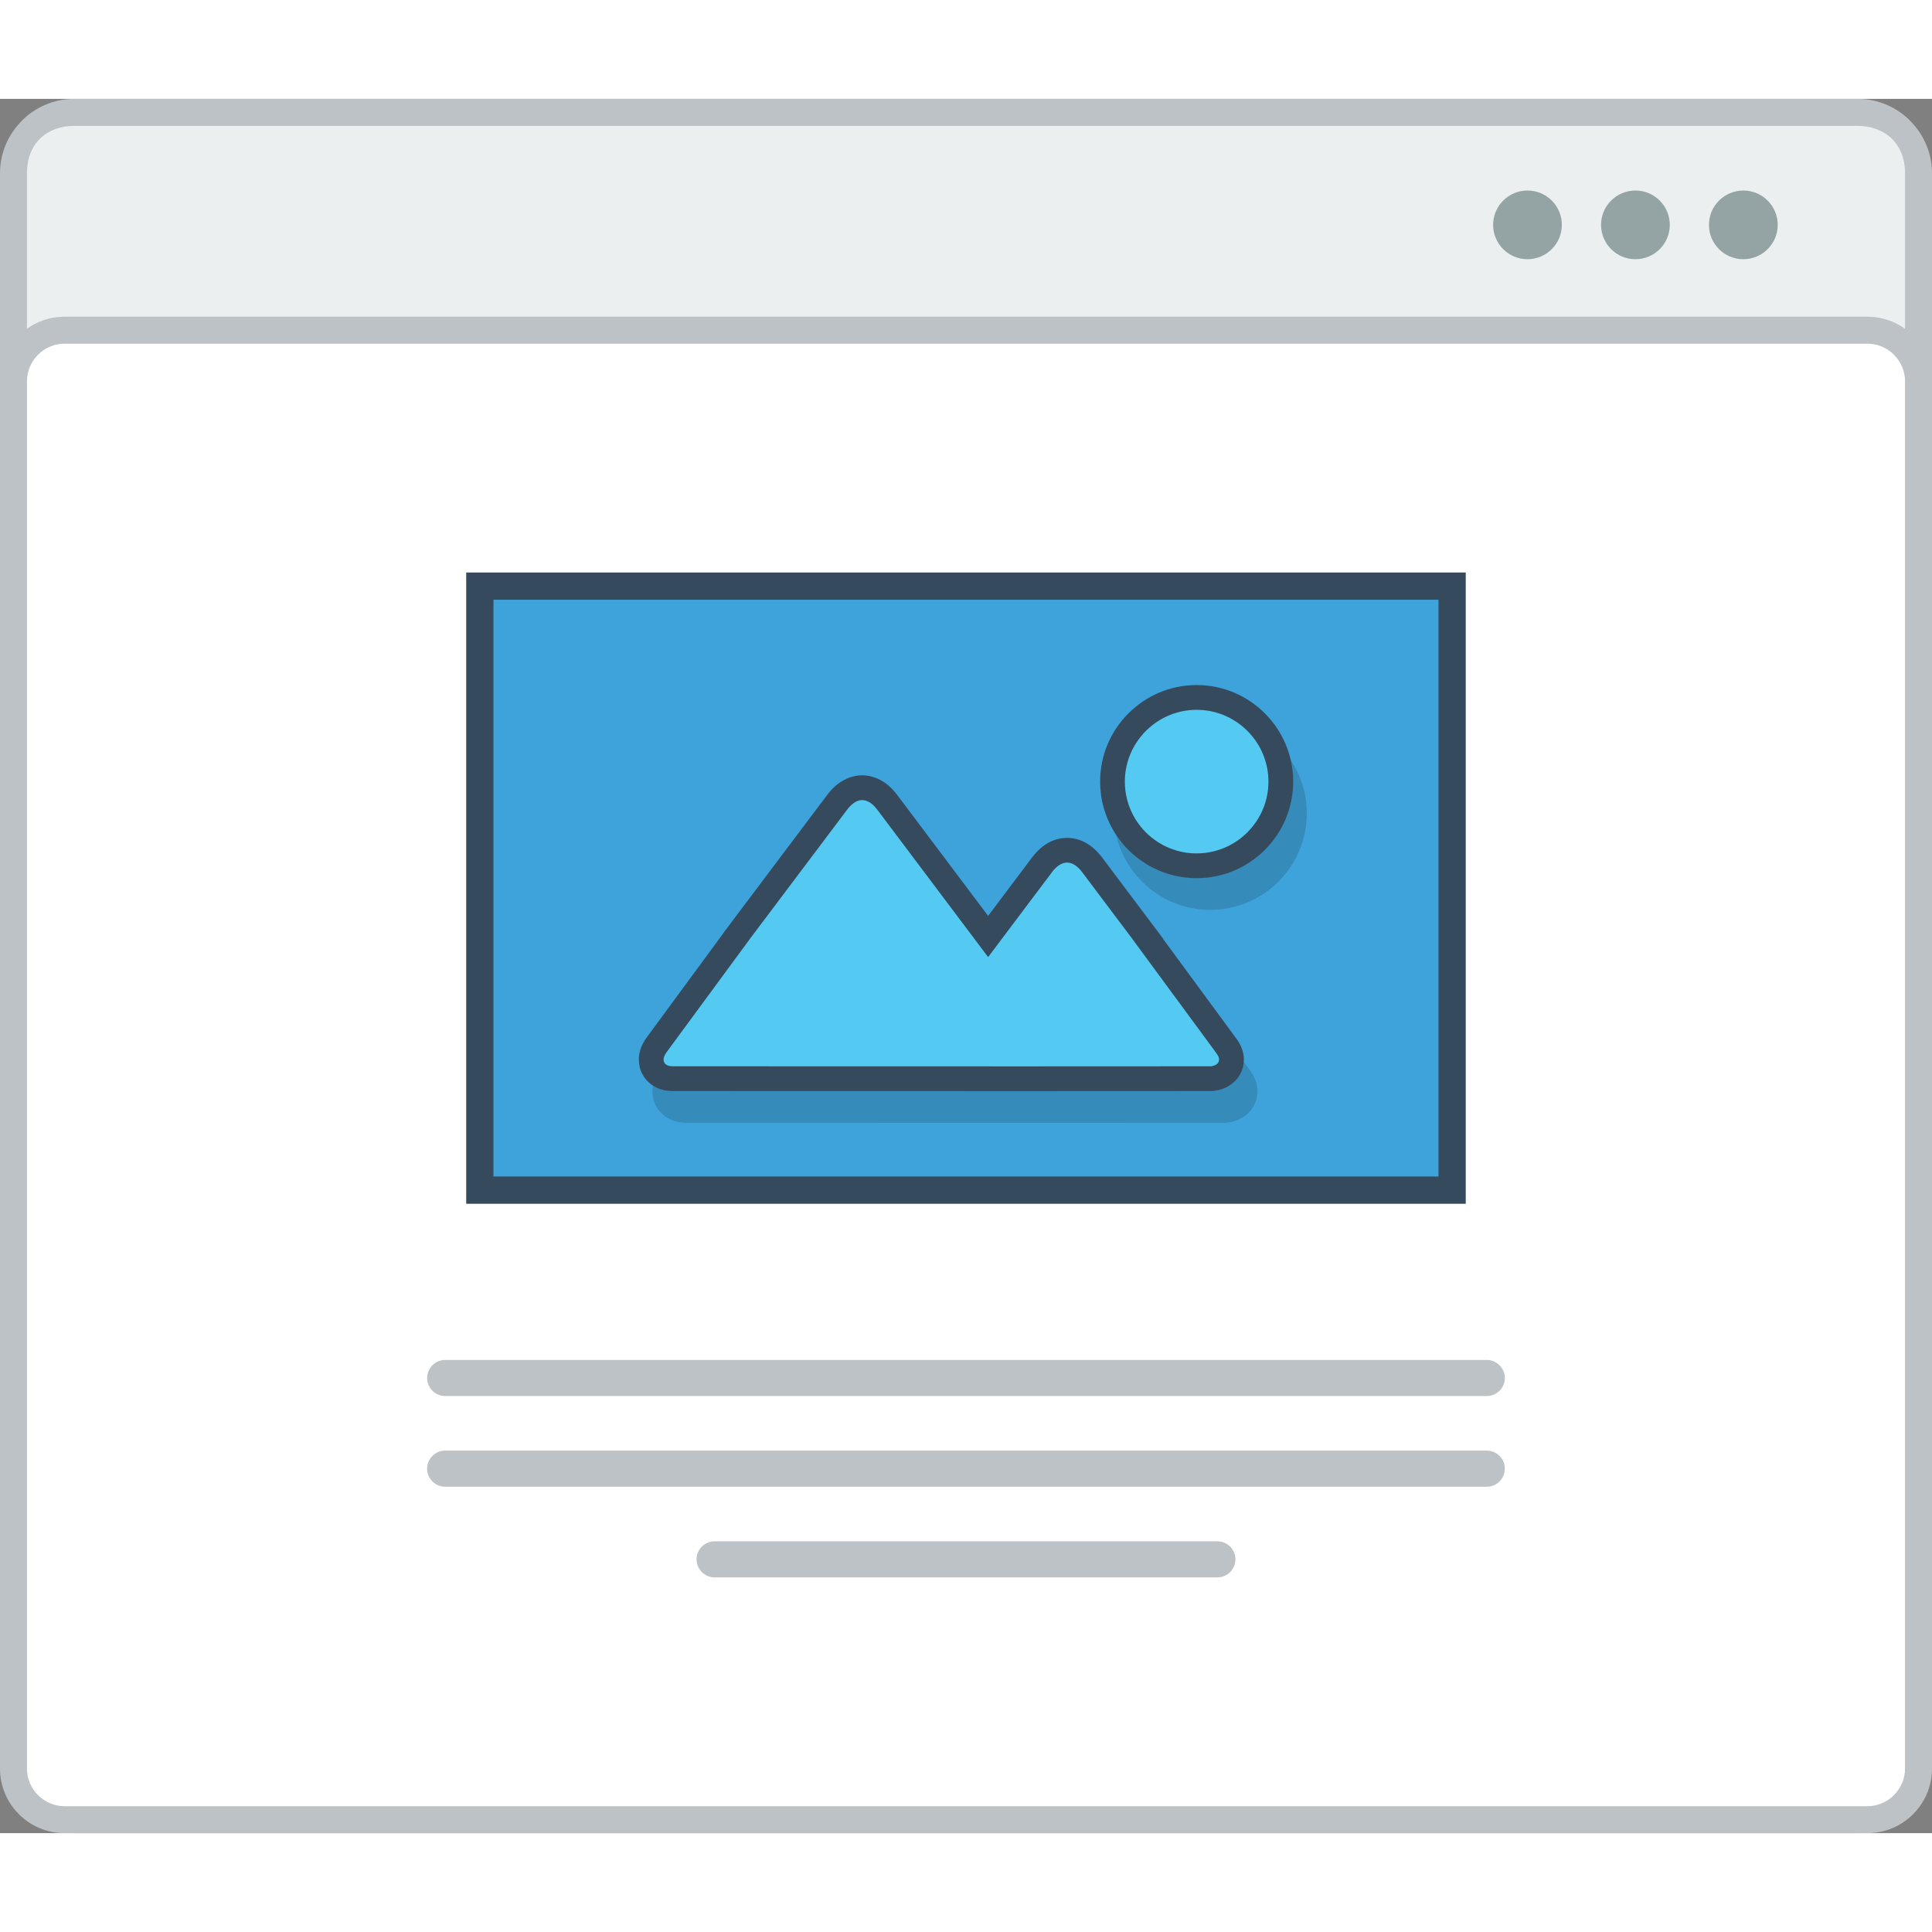 <?xml version="1.0" encoding="utf-8"?>
<!-- Generator: Adobe Illustrator 15.1.0, SVG Export Plug-In . SVG Version: 6.00 Build 0)  -->
<!DOCTYPE svg PUBLIC "-//W3C//DTD SVG 1.0//EN" "http://www.w3.org/TR/2001/REC-SVG-20010904/DTD/svg10.dtd">
<svg version="1.0" id="Layer_1" xmlns="http://www.w3.org/2000/svg" xmlns:xlink="http://www.w3.org/1999/xlink" x="0px" y="0px"
	 width="800px" height="800px" viewBox="181.334 218.679 422.966 379.681" enable-background="new 0 0 800 800" xml:space="preserve">
<rect x="181.334" y="218.679" width="422.966" height="379.681" fill="#808080" stroke="none"/>
<g>
	<path fill="#BCC2C6" d="M197.614,218.679h390.397c4.489,0,8.56,1.834,11.508,4.782v0.026c2.946,2.947,4.781,7.009,4.781,11.481
		v347.111c0,4.473-1.835,8.542-4.781,11.489v0.018c-2.948,2.947-7.019,4.773-11.508,4.773H197.614c-4.489,0-8.56-1.826-11.507-4.773
		v-0.018c-2.947-2.947-4.773-7.017-4.773-11.489V234.968c0-4.472,1.826-8.534,4.773-11.481v-0.026
		C189.055,220.514,193.125,218.679,197.614,218.679"/>
	<path fill="#EBEFF0" d="M598.396,234.968v347.111c0,6.541-4.554,10.376-10.384,10.376H197.614c-5.813,0-10.376-3.726-10.376-10.376
		V234.968c0-6.774,4.581-10.375,10.376-10.375h390.397C593.824,224.592,598.396,228.318,598.396,234.968"/>
	<path fill="#BCC2C6" d="M195.469,266.372h394.696c3.894,0,7.428,1.583,9.989,4.146c2.563,2.562,4.146,6.097,4.146,9.99v303.724
		c0,3.895-1.583,7.429-4.146,9.99c-2.562,2.556-6.096,4.138-9.989,4.138H195.469c-3.902,0-7.436-1.582-9.989-4.138
		c-2.563-2.562-4.146-6.096-4.146-9.99V280.508c0-3.894,1.582-7.428,4.146-9.99C188.033,267.955,191.566,266.372,195.469,266.372"/>
	<path fill-rule="evenodd" clip-rule="evenodd" fill="#FFFFFF" d="M195.469,272.276c-2.193,0-4.271,0.872-5.811,2.42
		c-1.549,1.549-2.42,3.626-2.42,5.812v303.724c0,2.187,0.871,4.263,2.42,5.804c1.54,1.549,3.617,2.429,5.811,2.429h394.696
		c2.184,0,4.263-0.88,5.802-2.429c1.551-1.541,2.429-3.617,2.429-5.804V280.508c0-2.194-0.878-4.262-2.429-5.812
		c-1.539-1.549-3.618-2.42-5.802-2.42H195.469z"/>
	<path fill-rule="evenodd" clip-rule="evenodd" fill="#94A4A5" d="M539.374,238.745c4.153,0,7.521,3.366,7.521,7.521
		c0,4.153-3.367,7.52-7.521,7.52s-7.529-3.367-7.529-7.52C531.845,242.111,535.221,238.745,539.374,238.745 M562.997,238.745
		c4.153,0,7.529,3.366,7.529,7.521c0,4.153-3.376,7.52-7.529,7.52s-7.528-3.367-7.528-7.52
		C555.469,242.111,558.844,238.745,562.997,238.745z M515.74,238.745c4.154,0,7.521,3.366,7.521,7.521
		c0,4.153-3.366,7.52-7.521,7.52c-4.153,0-7.52-3.367-7.52-7.52C508.221,242.111,511.587,238.745,515.74,238.745z"/>
	<polygon fill="#364A5E" points="288.174,322.372 497.451,322.372 502.225,322.372 502.225,327.145 502.225,455.802
		502.225,460.575 497.451,460.575 288.174,460.575 283.401,460.575 283.401,455.802 283.401,327.145 283.401,322.372 	"/>
	<rect x="289.365" y="328.334" fill="#3EA3DB" width="206.896" height="126.27"/>
	<path opacity="0.15" fill="#010101" d="M454.489,366.89c-2.093-2.094-4.998-3.383-8.206-3.383c-3.207,0-6.105,1.29-8.208,3.383
		c-2.084,2.093-3.381,5-3.381,8.207c0,3.199,1.305,6.097,3.398,8.19c2.095,2.094,4.992,3.4,8.19,3.4
		c3.208,0,6.113-1.297,8.206-3.383c2.095-2.102,3.385-5,3.385-8.207C457.874,371.89,456.584,368.983,454.489,366.89
		 M446.283,353.959c5.829,0,11.105,2.362,14.932,6.189l0.018,0.017c3.827,3.827,6.188,9.104,6.188,14.932
		c0,5.82-2.36,11.104-6.188,14.923l-0.018,0.017c-3.826,3.828-9.103,6.198-14.932,6.198c-5.828,0-11.121-2.37-14.94-6.198
		c-3.827-3.818-6.197-9.111-6.197-14.939s2.37-11.105,6.197-14.932l0.018-0.017C435.179,356.322,440.464,353.959,446.283,353.959z
		 M436.167,405.772L436.167,405.772l0.142,0.193l2.682,3.567l-0.043,0.023l16.046,21.809c1.147,1.557,1.632,3.132,1.632,4.615
		h-0.016c0,1.172-0.293,2.235-0.795,3.164c-0.487,0.88-1.157,1.624-1.952,2.211c-1.323,0.963-3.022,1.508-4.731,1.508v-0.025
		l-40.323,0.018l-77.204-0.018c-1.858,0-3.476-0.528-4.722-1.449c-0.854-0.628-1.534-1.433-2.011-2.379h-0.018
		c-0.451-0.904-0.687-1.926-0.687-3.014h-0.017c0-1.591,0.553-3.291,1.742-4.908l16.9-22.979l-0.018-0.024l1.542-2.052l0.19-0.252
		h0.01l0.024-0.041l20.896-27.761c0.736-0.989,1.54-1.792,2.394-2.437c1.626-1.232,3.417-1.834,5.26-1.818
		c1.85,0.009,3.618,0.62,5.209,1.826c0.854,0.637,1.658,1.449,2.395,2.429l19.94,26.513l9.646-12.829
		c0.729-0.972,1.533-1.792,2.388-2.429c1.607-1.206,3.384-1.826,5.242-1.826c1.842,0,3.617,0.603,5.242,1.817
		c0.854,0.645,1.658,1.457,2.395,2.438l10.585,14.069L436.167,405.772z M444.609,433.333L428.479,411.4l-0.678-0.921l-9.856-13.114
		l-0.033-0.025l-0.017,0.025l-11.146,14.821l-2.304,3.065l-3.811,5.059l-3.802-5.059l-2.304-3.065l-21.438-28.498l-0.025-0.033
		l-0.025,0.033l-20.249,26.908l-0.603,0.812l-16.112,21.925l72.731,0.008L444.609,433.333z"/>
	<path fill="#364A5E" d="M443.319,347.009c5.812,0,11.097,2.37,14.924,6.197l0.016,0.017c3.819,3.827,6.188,9.103,6.188,14.923
		c0,5.828-2.369,11.104-6.188,14.932l-0.016,0.024c-3.827,3.82-9.112,6.189-14.924,6.189c-5.846,0-11.122-2.37-14.958-6.197
		c-3.817-3.828-6.18-9.103-6.18-14.948c0-5.82,2.362-11.097,6.18-14.923l0.025-0.017
		C432.215,349.379,437.49,347.009,443.319,347.009 M433.185,398.831L433.185,398.831l0.151,0.192l2.681,3.56l-0.034,0.033
		l16.029,21.809c1.155,1.557,1.642,3.132,1.642,4.612h-0.018c0,1.165-0.283,2.237-0.803,3.165c-0.479,0.88-1.147,1.618-1.944,2.204
		c-1.323,0.971-3.022,1.507-4.723,1.507v-0.017l-40.332,0.017l-77.203-0.017c-1.867,0-3.476-0.527-4.715-1.441
		c-0.854-0.635-1.541-1.439-2.009-2.394h-0.025c-0.443-0.904-0.688-1.91-0.679-3.015h-0.025c0-1.585,0.562-3.284,1.751-4.907
		l16.891-22.972l-0.009-0.025l1.541-2.051l0.186-0.26v0.008l0.032-0.041l20.887-27.77c0.736-0.98,1.54-1.793,2.396-2.429
		c1.641-1.223,3.415-1.826,5.275-1.826c1.842,0.017,3.601,0.628,5.209,1.826c0.854,0.645,1.658,1.457,2.387,2.429l19.938,26.514
		l9.648-12.83c0.736-0.971,1.54-1.775,2.396-2.429c1.599-1.206,3.366-1.809,5.225-1.817c1.842-0.008,3.626,0.595,5.251,1.817
		c0.846,0.637,1.657,1.458,2.396,2.429l10.583,14.077L433.185,398.831z"/>
	<path fill-rule="evenodd" clip-rule="evenodd" fill="#54CAF2" d="M443.319,352.436c4.169,0,8.132,1.65,11.088,4.606l0.017,0.017
		c2.956,2.956,4.605,6.917,4.605,11.088c0,4.187-1.649,8.14-4.605,11.104l-0.017,0.016c-2.956,2.949-6.919,4.599-11.088,4.599
		c-4.188,0-8.157-1.643-11.122-4.599c-2.956-2.964-4.606-6.934-4.606-11.121c0-4.17,1.659-8.132,4.606-11.088l0.018-0.017
		C435.179,354.086,439.132,352.436,443.319,352.436"/>
	<path fill-rule="evenodd" clip-rule="evenodd" fill="#54CAF2" d="M397.661,406.567l13.985-18.59c0.37-0.503,0.805-0.98,1.307-1.357
		c0.603-0.444,1.239-0.738,1.993-0.738c0.755,0,1.39,0.294,1.976,0.738c0.504,0.377,0.938,0.854,1.324,1.357l10.719,14.253
		l18.684,25.398c0.21,0.294,0.427,0.646,0.527,0.997l0.034,0.135v0.437l-0.034,0.142c-0.083,0.293-0.259,0.528-0.503,0.694
		c-0.317,0.233-0.72,0.369-1.104,0.427l-0.085,0.009l-40.65,0.018l-77.194-0.018c-0.502,0-1.105-0.084-1.508-0.386l-0.218-0.158
		l-0.293-0.611v-0.545l0.025-0.108c0.1-0.452,0.368-0.938,0.645-1.307l18.466-25.105l21.037-27.955
		c0.377-0.502,0.813-0.979,1.314-1.357c0.594-0.451,1.23-0.737,1.985-0.737c0.754,0,1.389,0.302,1.976,0.737
		c0.512,0.386,0.938,0.855,1.322,1.357L397.661,406.567z"/>
	<path fill-rule="evenodd" clip-rule="evenodd" fill="#BCC2C6" d="M278.795,494.768h228.044c2.169,0,3.945,1.776,3.945,3.944v0.009
		c0,2.161-1.776,3.943-3.945,3.943H278.795c-2.178,0-3.953-1.782-3.953-3.943v-0.009
		C274.842,496.544,276.617,494.768,278.795,494.768"/>
	<path fill-rule="evenodd" clip-rule="evenodd" fill="#BCC2C6" d="M278.795,514.614h228.044c2.169,0,3.945,1.776,3.945,3.952
		c0,2.171-1.776,3.955-3.945,3.955H278.795c-2.178,0-3.953-1.784-3.953-3.955C274.842,516.391,276.617,514.614,278.795,514.614"/>
	<path fill-rule="evenodd" clip-rule="evenodd" fill="#BCC2C6" d="M337.775,534.471h110.083c2.169,0,3.945,1.776,3.945,3.945
		c0,2.176-1.776,3.952-3.945,3.952H337.775c-2.168,0-3.944-1.776-3.944-3.952C333.831,536.247,335.607,534.471,337.775,534.471"/>
	<!-- <path fill-rule="evenodd" clip-rule="evenodd" fill="#94A4A5" d="M454.574,241.274c-1.14-2.328-3.568-2.999-5.912-2.999
		c-2.781,0.026-5.847,1.29-5.847,4.389c0,3.383,2.849,4.204,5.93,4.573c2.003,0.217,3.483,0.795,3.483,2.219
		c0,1.633-1.674,2.261-3.466,2.261c-1.827,0-3.568-0.729-4.238-2.386l-2.369,1.222c1.114,2.755,3.491,3.701,6.564,3.701
		c3.358,0,6.332-1.44,6.332-4.798c0-3.592-2.922-4.413-6.072-4.799c-1.809-0.217-3.366-0.586-3.366-1.901
		c0-1.122,1.021-2.001,3.132-2.001c1.634,0,3.059,0.821,3.576,1.675L454.574,241.274z M438.035,251.072h-8.467v-3.4h8.165v-2.655
		h-8.165v-3.492h8.467v-2.747h-11.281c0,5.025,0,10.074,0,15.091h11.281V251.072z M411.865,238.778v15.091h10.594v-2.63h-7.755
		v-12.461H411.865z M406.211,250.017c-0.986,0.988-2.47,1.524-3.792,1.524c-3.718,0-5.16-2.604-5.193-5.1
		c-0.016-2.521,1.557-5.234,5.193-5.234c1.322,0,2.653,0.453,3.643,1.424l1.9-1.834c-1.557-1.532-3.491-2.302-5.543-2.302
		c-5.443,0-8.007,4.002-7.989,7.947c0.023,3.919,2.394,7.771,7.989,7.771c2.177,0,4.188-0.711,5.727-2.235L406.211,250.017z
		 M389.856,253.869v-15.091h-2.813v15.091H389.856z M375.336,253.869h2.846v-12.511h4.783v-2.58c-4.372,0-8.058,0-12.402,0v2.58
		h4.773V253.869z M361.098,241.424c1.784,0,2.58,1.206,2.58,2.421c0,1.214-0.771,2.42-2.58,2.42h-4.329v-4.841H361.098z
		 M367.279,253.677l-4.563-5.15c2.862-0.578,3.81-2.663,3.81-4.74c0-2.621-1.875-4.991-5.428-5.008c-2.395,0.017-4.78,0-7.168,0
		v15.091h2.839v-5.042h2.739l4.388,5.042h3.384V253.677z M344.786,248.375h-5.594l2.796-6.431L344.786,248.375z M347.197,253.869
		h3.106l-6.767-15.091h-3.099l-6.758,15.091h3.073l1.299-2.848h7.872L347.197,253.869z"/> -->
</g>
</svg>
